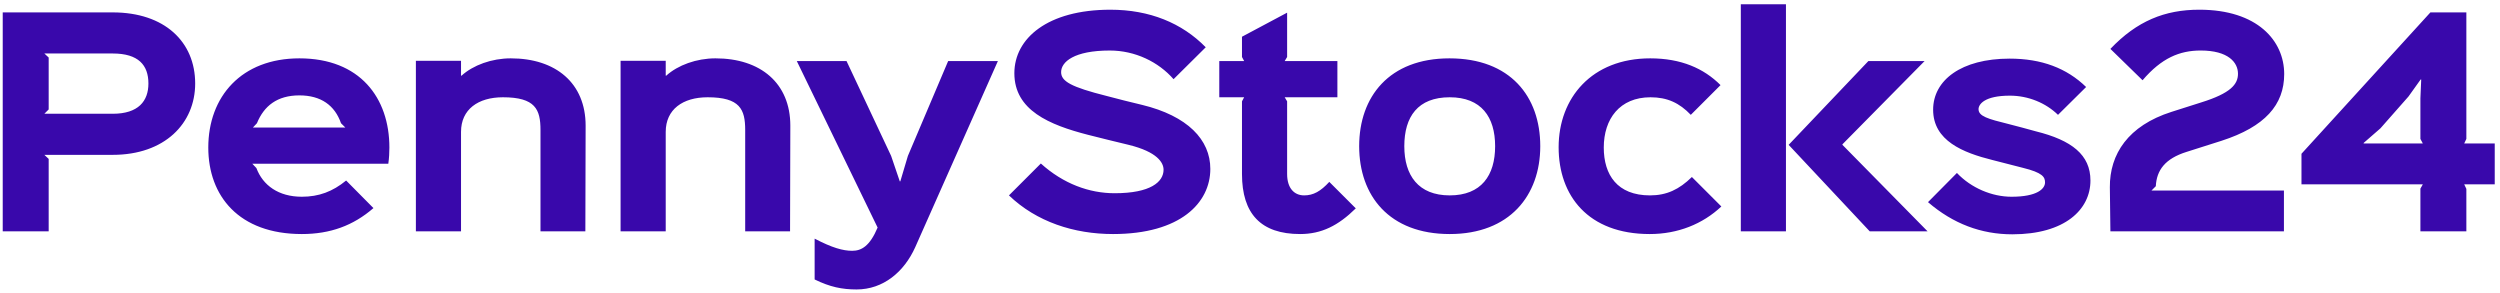 <svg xmlns="http://www.w3.org/2000/svg" width="444" height="52">
    <path fill="#3908AB" fill-rule="evenodd" d="M443.065 32.733h-5.424l.384.816v7.537h-8.161v-7.585l.432-.768h-21.554v-5.424L431.64 2.202h6.385v22.467l-.384.815h5.424v7.249zm-13.057-18.625h-.096l-2.16 3.024-4.992 5.664-2.977 2.592v.096h10.513l-.432-.815v-7.201l.144-3.36zm-41.664 12.865c-3.84 1.2-5.328 3.264-5.472 6.096l-.768.768h23.522v7.249h-30.819l-.096-7.825c-.048-5.904 3.264-10.945 10.945-13.393l5.28-1.68c5.233-1.632 6.529-3.216 6.529-5.088 0-2.017-1.728-4.129-6.625-4.129-3.744 0-6.96 1.344-10.321 5.281l-5.712-5.569c4.704-4.944 9.649-6.96 15.793-6.96 10.321 0 15.073 5.52 15.073 11.425 0 5.472-3.408 9.36-11.136 11.857l-6.193 1.968zm-26.778-3.649c6.384 1.585 9.697 4.177 9.697 8.737 0 5.137-4.513 9.553-13.874 9.553-5.52 0-10.512-1.872-14.977-5.713l5.137-5.184c2.544 2.688 6.24 4.224 9.697 4.224 4.608 0 5.952-1.44 5.952-2.544 0-.96-.432-1.728-3.936-2.592-.672-.144-4.753-1.248-5.425-1.392-5.184-1.296-10.513-3.408-10.513-8.929 0-5.232 4.993-9.073 13.586-9.073 5.664 0 10.128 1.68 13.585 5.041l-4.993 4.944c-2.16-2.112-5.28-3.408-8.545-3.408-4.512 0-5.568 1.536-5.568 2.4 0 1.248 1.632 1.728 5.328 2.64.625.144 4.177 1.104 4.849 1.296zm-19.227 17.762h-10.273l-14.401-15.361 14.161-14.882h9.985l-14.593 14.786v.096l15.121 15.361zM309.168.763h8.017v40.323h-8.017V.763zm-16.131 33.938c2.977 0 5.185-1.056 7.441-3.264l5.232 5.233c-3.312 3.12-7.728 4.896-12.721 4.896-10.945 0-16.177-6.817-16.177-15.409 0-8.737 5.856-15.794 16.273-15.794 5.473 0 9.505 1.776 12.481 4.753l-5.28 5.28c-2.016-2.112-4.176-3.12-7.153-3.12-5.472 0-8.304 3.84-8.304 8.929 0 4.848 2.4 8.496 8.208 8.496zm-35.567 6.865c-10.753 0-16.082-6.817-16.082-15.601 0-8.785 5.329-15.602 16.034-15.602 10.801 0 16.129 6.769 16.129 15.602 0 8.736-5.424 15.601-16.081 15.601zm0-24.29c-5.665 0-8.065 3.456-8.065 8.689 0 5.184 2.496 8.736 8.065 8.736 5.616 0 8.065-3.552 8.065-8.736 0-5.185-2.449-8.689-8.065-8.689zm-28.877 13.633c0 2.496 1.248 3.792 3.024 3.792 1.632 0 2.929-.72 4.465-2.4l4.704 4.704c-3.12 3.073-6.097 4.561-9.889 4.561-6.96 0-10.321-3.6-10.321-10.657V17.996l.384-.72h-4.416v-6.433h4.416l-.384-.72v-3.6l8.017-4.273v7.873l-.432.72h9.361v6.433h-9.361l.432.72v12.913zM202.809 18.62c8.113 1.968 12.145 6.193 12.145 11.377 0 6-5.28 11.569-17.281 11.569-6.913 0-13.585-2.16-18.482-6.865l5.665-5.664c3.984 3.6 8.592 5.28 13.105 5.28 6.384 0 8.688-2.016 8.688-4.176 0-1.248-1.104-3.168-6.192-4.416-.864-.192-6.289-1.537-7.201-1.776-6.912-1.777-13.105-4.369-13.105-10.946 0-6.192 5.905-11.28 17.042-11.28 6.96 0 12.721 2.352 16.945 6.672l-5.712 5.665c-2.689-3.073-6.817-5.089-11.329-5.089-6.337 0-8.641 2.016-8.641 3.84 0 1.633 1.776 2.641 8.065 4.225.864.24 5.376 1.392 6.288 1.584zM152.12 51.407c-2.544 0-4.704-.432-7.441-1.776v-7.249c3.121 1.632 5.041 2.16 6.673 2.16 1.632 0 3.12-.816 4.512-4.128l-14.353-29.571h8.833l7.921 16.85 1.536 4.512h.096l1.344-4.512 7.152-16.85h8.833l-14.689 33.075c-1.968 4.369-5.665 7.489-10.417 7.489zm-19.774-10.321V23.084c0-3.648-.912-5.808-6.673-5.808-4.416 0-7.441 2.16-7.441 6.144v17.666h-8.016V10.795h8.016v2.641h.096c2.065-1.873 5.377-3.073 8.737-3.073 8.017 0 13.297 4.417 13.297 11.953l-.048 18.77h-7.968zm-36.355 0V23.084c0-3.648-.912-5.808-6.673-5.808-4.416 0-7.44 2.16-7.44 6.144v17.666h-8.017V10.795h8.017v2.641h.095c2.065-1.873 5.377-3.073 8.737-3.073 8.017 0 13.297 4.417 13.297 11.953l-.048 18.77h-7.968zM44.817 29.085l.72.768c1.152 3.072 3.936 5.088 8.065 5.088 3.024 0 5.472-.912 7.872-2.88l4.849 4.896c-3.6 3.121-7.681 4.609-12.721 4.609-11.185 0-16.61-6.769-16.61-15.361 0-9.073 5.905-15.842 16.178-15.842 10.753 0 15.985 7.009 15.985 15.842 0 .768-.048 1.92-.192 2.88H44.817zm15.745-7.201c-1.104-3.168-3.552-4.944-7.392-4.944-3.937 0-6.289 1.872-7.537 4.944l-.72.768H61.33l-.768-.768zm-40.54 5.617H7.877l.768.72v12.865H.484V2.202h19.538c9.217 0 14.641 5.233 14.641 12.626 0 7.104-5.424 12.673-14.641 12.673zm0-18.002H7.877l.768.72v9.217l-.768.768h12.145c4.561 0 6.337-2.256 6.337-5.376 0-3.265-1.776-5.329-6.337-5.329z"/>
</svg>
